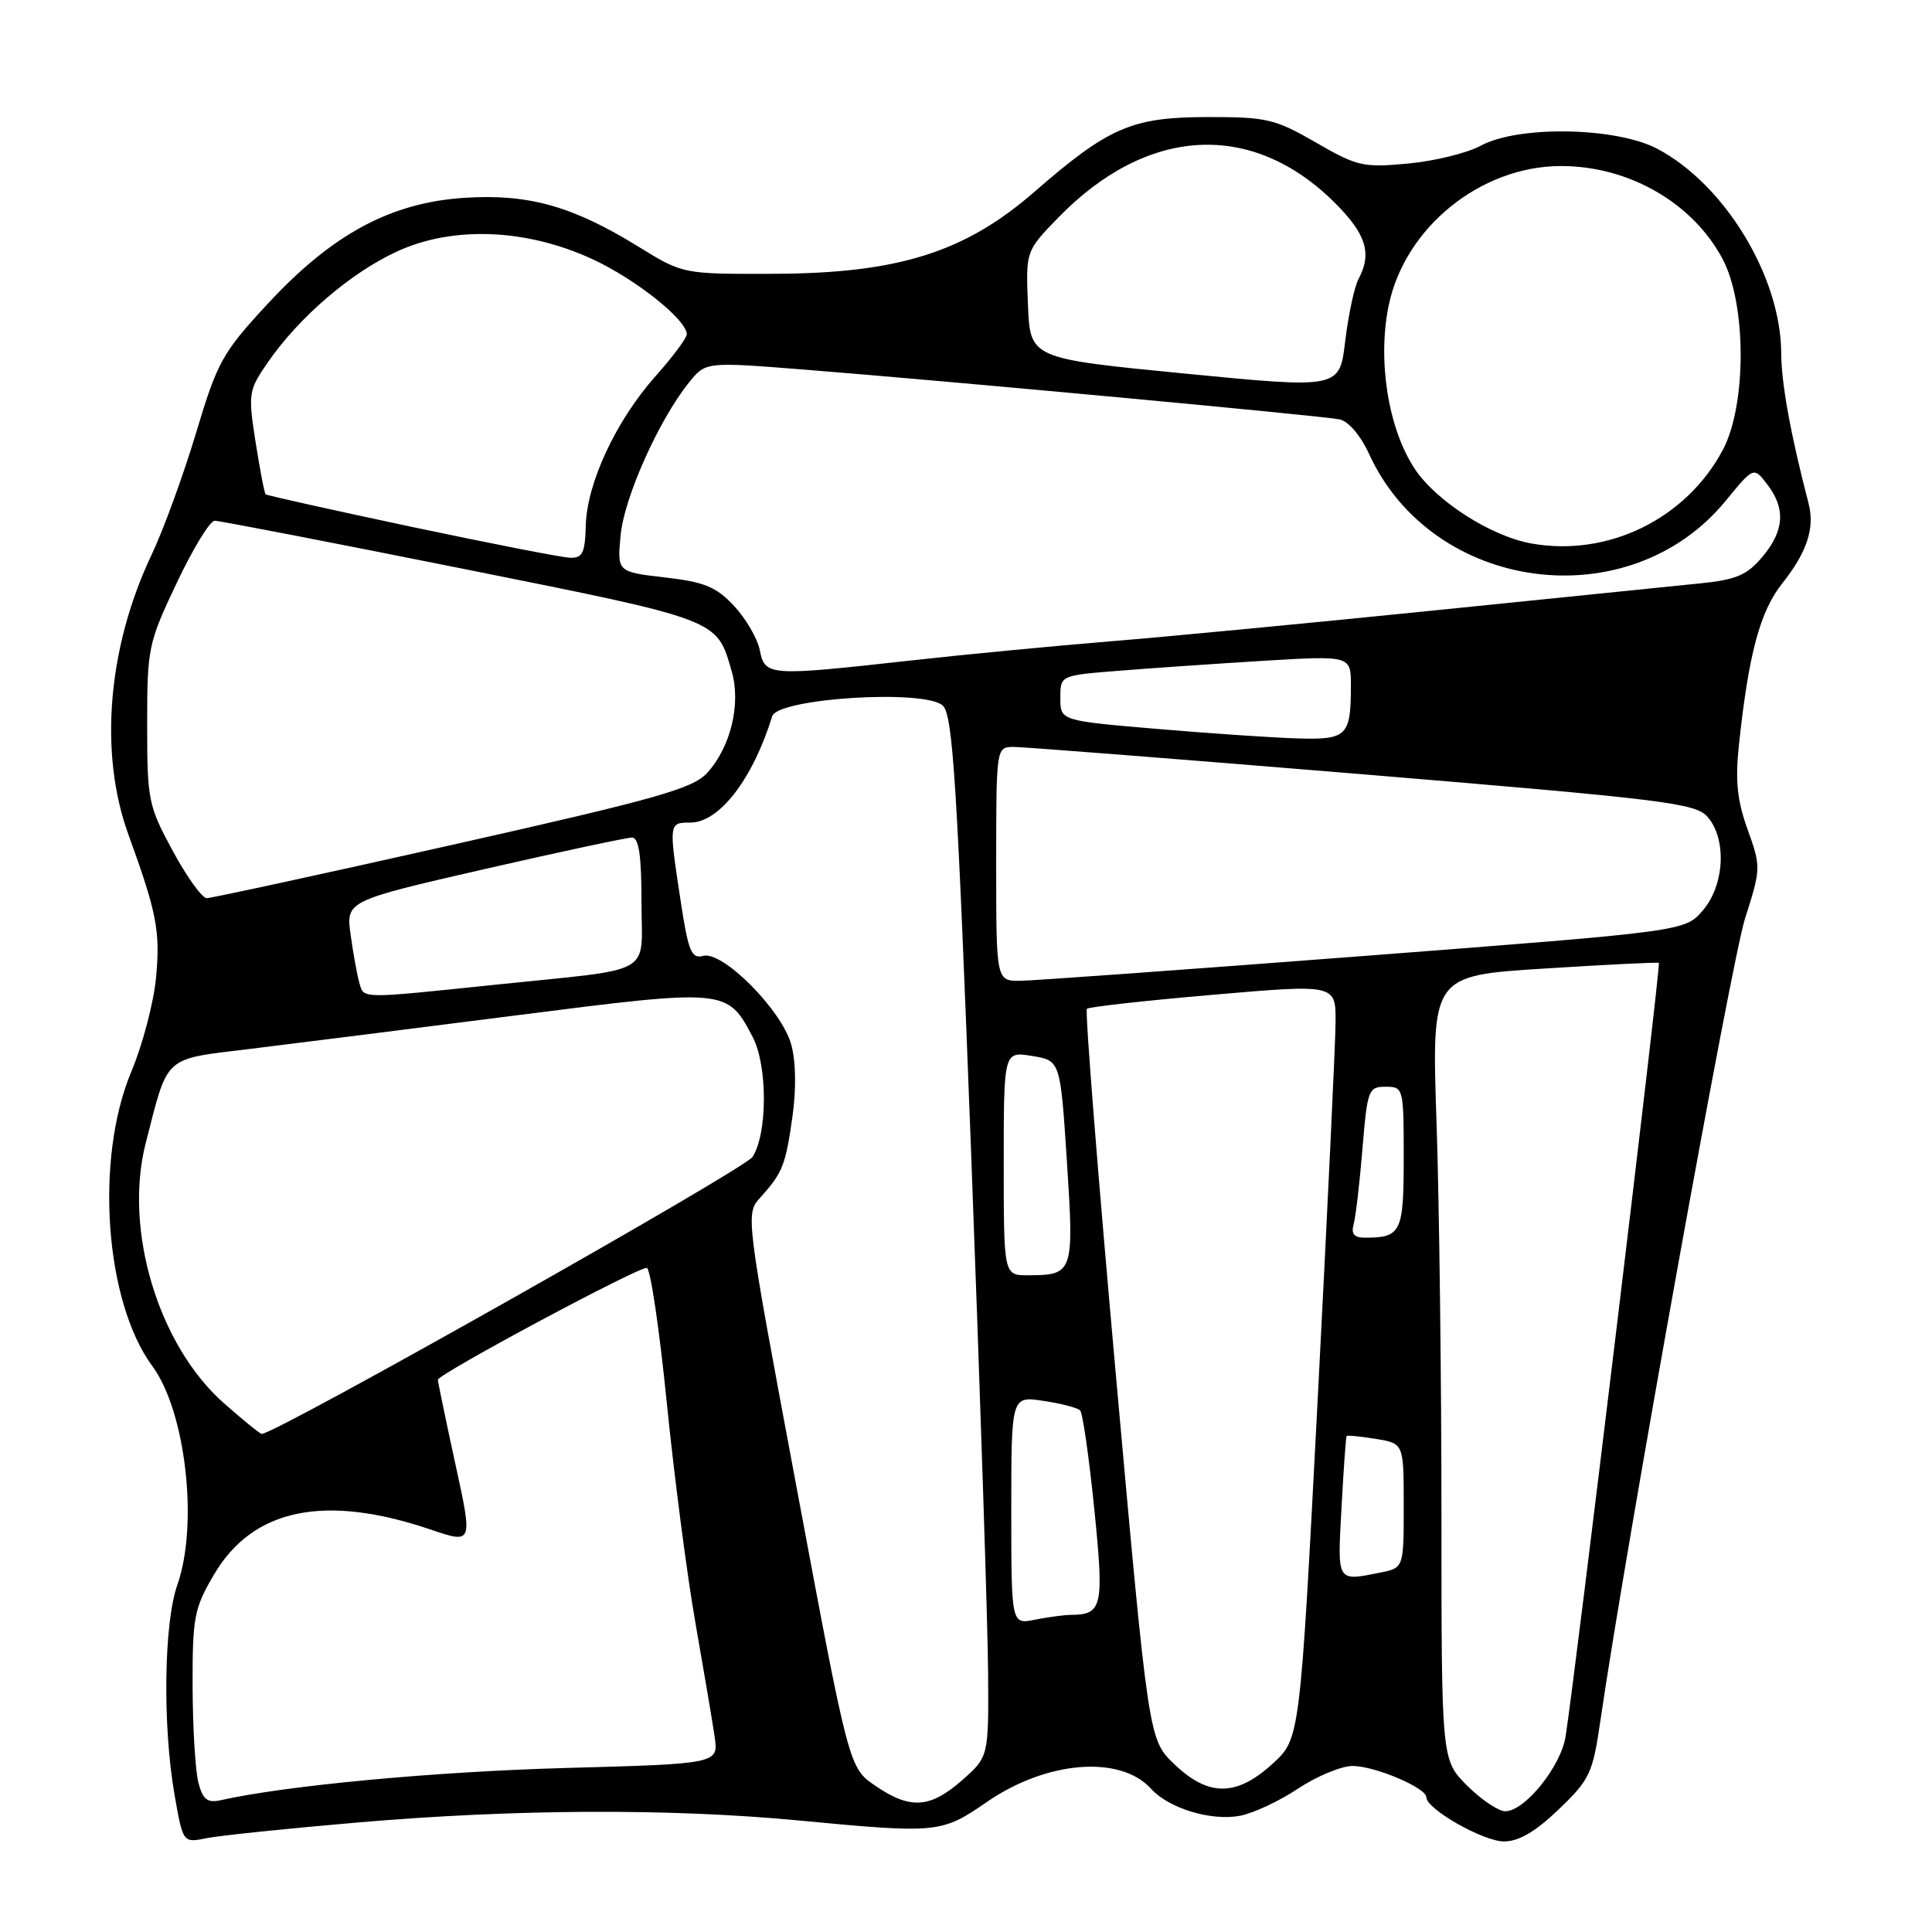 <?xml version="1.0" encoding="UTF-8" standalone="no"?>
<!DOCTYPE svg PUBLIC "-//W3C//DTD SVG 1.1//EN" "http://www.w3.org/Graphics/SVG/1.1/DTD/svg11.dtd" >
<svg xmlns="http://www.w3.org/2000/svg" xmlns:xlink="http://www.w3.org/1999/xlink" version="1.1" viewBox="0 0 256 256">
 <g >
 <path fill="currentColor"
d=" M 47.50 241.48 C 68.31 239.70 88.73 239.61 105.70 241.21 C 124.26 242.97 124.74 242.93 130.78 238.76 C 138.68 233.31 148.45 232.52 152.52 237.02 C 154.88 239.63 160.47 241.32 164.32 240.60 C 166.07 240.26 169.53 238.65 172.00 237.00 C 174.47 235.36 177.72 234.01 179.22 234.00 C 182.17 234.00 189.00 236.89 189.00 238.15 C 189.00 239.71 196.54 244.00 199.29 244.00 C 201.25 244.00 203.47 242.70 206.54 239.75 C 210.66 235.80 211.05 234.98 212.06 228.00 C 215.37 205.24 229.39 127.50 231.22 121.73 C 233.34 115.07 233.35 114.87 231.57 109.92 C 230.18 106.06 229.91 103.43 230.42 98.69 C 231.71 86.59 233.21 81.02 236.16 77.30 C 239.43 73.18 240.49 69.98 239.65 66.73 C 237.25 57.49 236.04 50.82 236.02 46.79 C 235.98 36.69 228.58 24.48 219.63 19.73 C 214.19 16.84 201.21 16.60 196.22 19.30 C 194.42 20.28 190.08 21.35 186.58 21.67 C 180.64 22.23 179.82 22.04 174.36 18.88 C 168.95 15.76 167.85 15.50 160.00 15.51 C 149.96 15.53 146.93 16.84 137.05 25.43 C 127.84 33.45 118.97 36.23 102.50 36.28 C 90.50 36.32 90.50 36.32 84.62 32.70 C 75.87 27.30 70.05 25.67 61.57 26.21 C 51.77 26.84 44.02 31.02 35.44 40.29 C 29.46 46.75 28.81 47.92 25.98 57.36 C 24.30 62.94 21.66 70.20 20.09 73.50 C 14.26 85.80 13.10 99.80 17.01 110.57 C 20.77 120.93 21.25 123.36 20.68 129.50 C 20.38 132.80 18.90 138.43 17.40 142.00 C 12.54 153.59 13.89 172.49 20.20 181.04 C 24.61 187.03 26.32 202.00 23.50 210.00 C 21.71 215.07 21.53 228.61 23.12 237.77 C 24.24 244.20 24.24 244.20 27.37 243.57 C 29.09 243.22 38.15 242.28 47.50 241.48 Z  M 194.40 236.60 C 191.00 233.20 191.00 233.20 191.00 200.76 C 191.00 182.92 190.71 159.54 190.35 148.80 C 189.69 129.28 189.69 129.28 204.60 128.34 C 212.79 127.82 219.64 127.48 219.81 127.59 C 220.10 127.78 208.74 221.90 207.45 230.09 C 206.82 234.08 202.04 240.00 199.46 240.00 C 198.55 240.00 196.27 238.47 194.40 236.60 Z  M 26.30 236.26 C 25.89 234.74 25.54 229.00 25.52 223.50 C 25.50 214.28 25.72 213.12 28.35 208.65 C 33.50 199.88 43.02 197.91 57.08 202.68 C 62.65 204.57 62.65 204.57 60.35 194.04 C 59.09 188.24 58.04 183.20 58.02 182.83 C 58.00 182.10 84.30 168.00 85.70 168.00 C 86.17 168.00 87.36 175.99 88.34 185.75 C 89.32 195.51 91.03 208.68 92.14 215.00 C 93.25 221.32 94.40 228.12 94.69 230.10 C 95.22 233.71 95.22 233.71 74.86 234.27 C 57.62 234.75 37.99 236.58 29.27 238.53 C 27.49 238.93 26.89 238.47 26.30 236.26 Z  M 115.98 236.62 C 112.50 234.24 112.50 234.24 105.64 197.56 C 98.78 160.93 98.77 160.87 100.74 158.69 C 103.71 155.38 104.09 154.42 105.00 147.98 C 105.52 144.33 105.46 140.62 104.84 138.40 C 103.59 133.85 95.78 125.98 93.19 126.66 C 91.61 127.07 91.21 126.10 90.18 119.32 C 88.61 109.02 88.61 109.00 91.46 109.00 C 95.31 109.00 99.74 103.25 102.32 94.91 C 103.07 92.50 122.72 91.29 124.95 93.52 C 126.26 94.83 126.83 103.93 128.68 152.79 C 129.88 184.53 130.89 215.52 130.93 221.65 C 131.00 232.79 131.00 232.79 127.47 235.90 C 123.22 239.62 120.61 239.79 115.98 236.62 Z  M 155.59 233.75 C 152.20 230.50 152.20 230.50 147.87 182.31 C 145.49 155.81 143.75 133.92 144.02 133.67 C 144.28 133.42 151.81 132.58 160.75 131.81 C 177.00 130.41 177.00 130.41 176.97 135.46 C 176.95 138.23 175.88 160.72 174.60 185.44 C 172.26 230.38 172.26 230.38 168.64 233.69 C 163.85 238.08 160.11 238.10 155.59 233.75 Z  M 134.00 200.11 C 134.00 184.98 134.00 184.98 138.25 185.62 C 140.59 185.97 142.78 186.54 143.12 186.88 C 143.46 187.22 144.30 193.07 144.99 199.87 C 146.31 212.93 146.09 213.95 141.88 213.98 C 140.98 213.99 138.84 214.28 137.12 214.62 C 134.00 215.25 134.00 215.25 134.00 200.11 Z  M 177.76 199.75 C 178.03 194.66 178.34 190.40 178.43 190.28 C 178.53 190.16 180.27 190.33 182.30 190.66 C 186.00 191.26 186.00 191.26 186.00 199.51 C 186.00 207.75 186.00 207.75 182.88 208.38 C 177.08 209.53 177.21 209.75 177.76 199.75 Z  M 29.70 185.96 C 20.98 178.29 16.36 162.93 19.31 151.46 C 22.34 139.67 21.53 140.41 33.18 138.98 C 38.86 138.29 54.75 136.28 68.50 134.53 C 96.26 130.99 96.37 131.00 99.73 137.40 C 101.73 141.21 101.71 150.27 99.70 153.31 C 98.59 154.98 36.53 190.00 34.68 190.00 C 34.46 190.00 32.22 188.18 29.70 185.96 Z  M 133.00 154.16 C 133.00 139.31 133.00 139.31 136.75 139.92 C 140.50 140.53 140.50 140.53 141.37 153.88 C 142.33 168.66 142.23 168.96 136.25 168.98 C 133.00 169.00 133.00 169.00 133.00 154.16 Z  M 179.36 162.25 C 179.63 161.29 180.16 156.79 180.53 152.25 C 181.18 144.40 181.32 144.00 183.60 144.00 C 185.96 144.00 186.00 144.15 186.00 153.39 C 186.00 163.31 185.67 164.00 180.85 164.00 C 179.44 164.00 179.01 163.50 179.36 162.25 Z  M 47.62 130.25 C 47.34 129.29 46.82 126.45 46.47 123.94 C 45.83 119.38 45.83 119.38 64.16 115.17 C 74.25 112.86 83.06 110.98 83.75 110.98 C 84.65 111.00 85.00 113.37 85.00 119.48 C 85.00 129.46 87.13 128.24 65.74 130.47 C 47.54 132.36 48.24 132.37 47.62 130.25 Z  M 132.00 114.50 C 132.00 99.10 132.01 99.00 134.25 98.97 C 135.49 98.96 156.30 100.59 180.50 102.59 C 220.58 105.92 224.66 106.42 226.25 108.23 C 228.83 111.16 228.52 117.28 225.63 120.64 C 223.26 123.40 223.26 123.40 180.88 126.66 C 157.57 128.45 137.04 129.93 135.25 129.96 C 132.00 130.00 132.00 130.00 132.00 114.50 Z  M 22.89 112.75 C 19.65 106.77 19.50 106.04 19.50 96.00 C 19.50 85.87 19.64 85.21 23.41 77.25 C 25.56 72.71 27.82 69.00 28.45 69.00 C 29.07 69.00 43.86 71.86 61.33 75.36 C 95.54 82.22 94.95 82.00 96.96 88.97 C 98.20 93.27 96.82 98.99 93.72 102.40 C 91.81 104.50 87.11 105.83 60.00 111.93 C 42.67 115.83 28.00 119.01 27.39 119.01 C 26.78 119.00 24.75 116.19 22.89 112.75 Z  M 153.50 96.60 C 140.50 95.50 140.50 95.50 140.50 92.50 C 140.50 89.50 140.50 89.50 148.00 88.90 C 152.12 88.56 160.79 87.97 167.25 87.57 C 179.00 86.86 179.00 86.86 179.00 90.85 C 179.00 97.49 178.48 98.02 172.14 97.85 C 169.04 97.77 160.65 97.21 153.50 96.60 Z  M 100.68 86.17 C 100.37 84.61 98.84 81.97 97.27 80.29 C 94.91 77.76 93.36 77.12 88.10 76.51 C 81.77 75.78 81.77 75.78 82.24 70.88 C 82.72 65.88 87.32 55.62 91.29 50.69 C 93.50 47.94 93.50 47.94 106.50 48.97 C 125.38 50.46 175.16 55.09 177.50 55.57 C 178.67 55.81 180.29 57.71 181.41 60.15 C 189.83 78.55 215.88 81.97 228.67 66.35 C 232.37 61.84 232.37 61.84 234.16 64.17 C 236.63 67.38 236.44 70.32 233.53 73.78 C 231.48 76.21 230.07 76.82 225.28 77.30 C 222.10 77.62 206.22 79.23 190.00 80.89 C 173.78 82.54 154.43 84.39 147.00 84.99 C 139.57 85.60 127.65 86.74 120.50 87.54 C 101.84 89.61 101.37 89.58 100.68 86.17 Z  M 54.50 69.80 C 44.05 67.58 35.37 65.65 35.20 65.50 C 35.04 65.36 34.44 62.23 33.86 58.55 C 32.86 52.09 32.92 51.73 35.54 47.94 C 39.68 41.97 46.54 36.10 52.65 33.30 C 60.06 29.91 69.76 30.30 78.50 34.34 C 84.23 36.98 91.00 42.38 91.00 44.29 C 91.00 44.79 89.14 47.29 86.86 49.85 C 81.63 55.73 77.77 63.99 77.62 69.62 C 77.52 73.31 77.19 73.97 75.50 73.90 C 74.40 73.86 64.95 72.01 54.50 69.80 Z  M 202.90 72.01 C 197.55 71.05 190.29 66.40 187.46 62.12 C 183.94 56.81 182.50 47.73 184.01 40.47 C 186.15 30.13 196.21 22.00 206.85 22.00 C 215.83 22.00 224.29 26.87 228.25 34.31 C 231.43 40.29 231.45 53.68 228.28 59.62 C 223.42 68.77 213.03 73.84 202.90 72.01 Z  M 157.00 49.50 C 136.50 47.50 136.50 47.50 136.21 40.38 C 135.92 33.27 135.92 33.27 140.22 28.84 C 152.03 16.69 165.95 15.95 176.91 26.91 C 181.04 31.04 181.82 33.59 180.00 36.99 C 179.46 38.02 178.67 41.70 178.25 45.18 C 177.50 51.50 177.50 51.50 157.00 49.50 Z "/>
</g>
</svg>